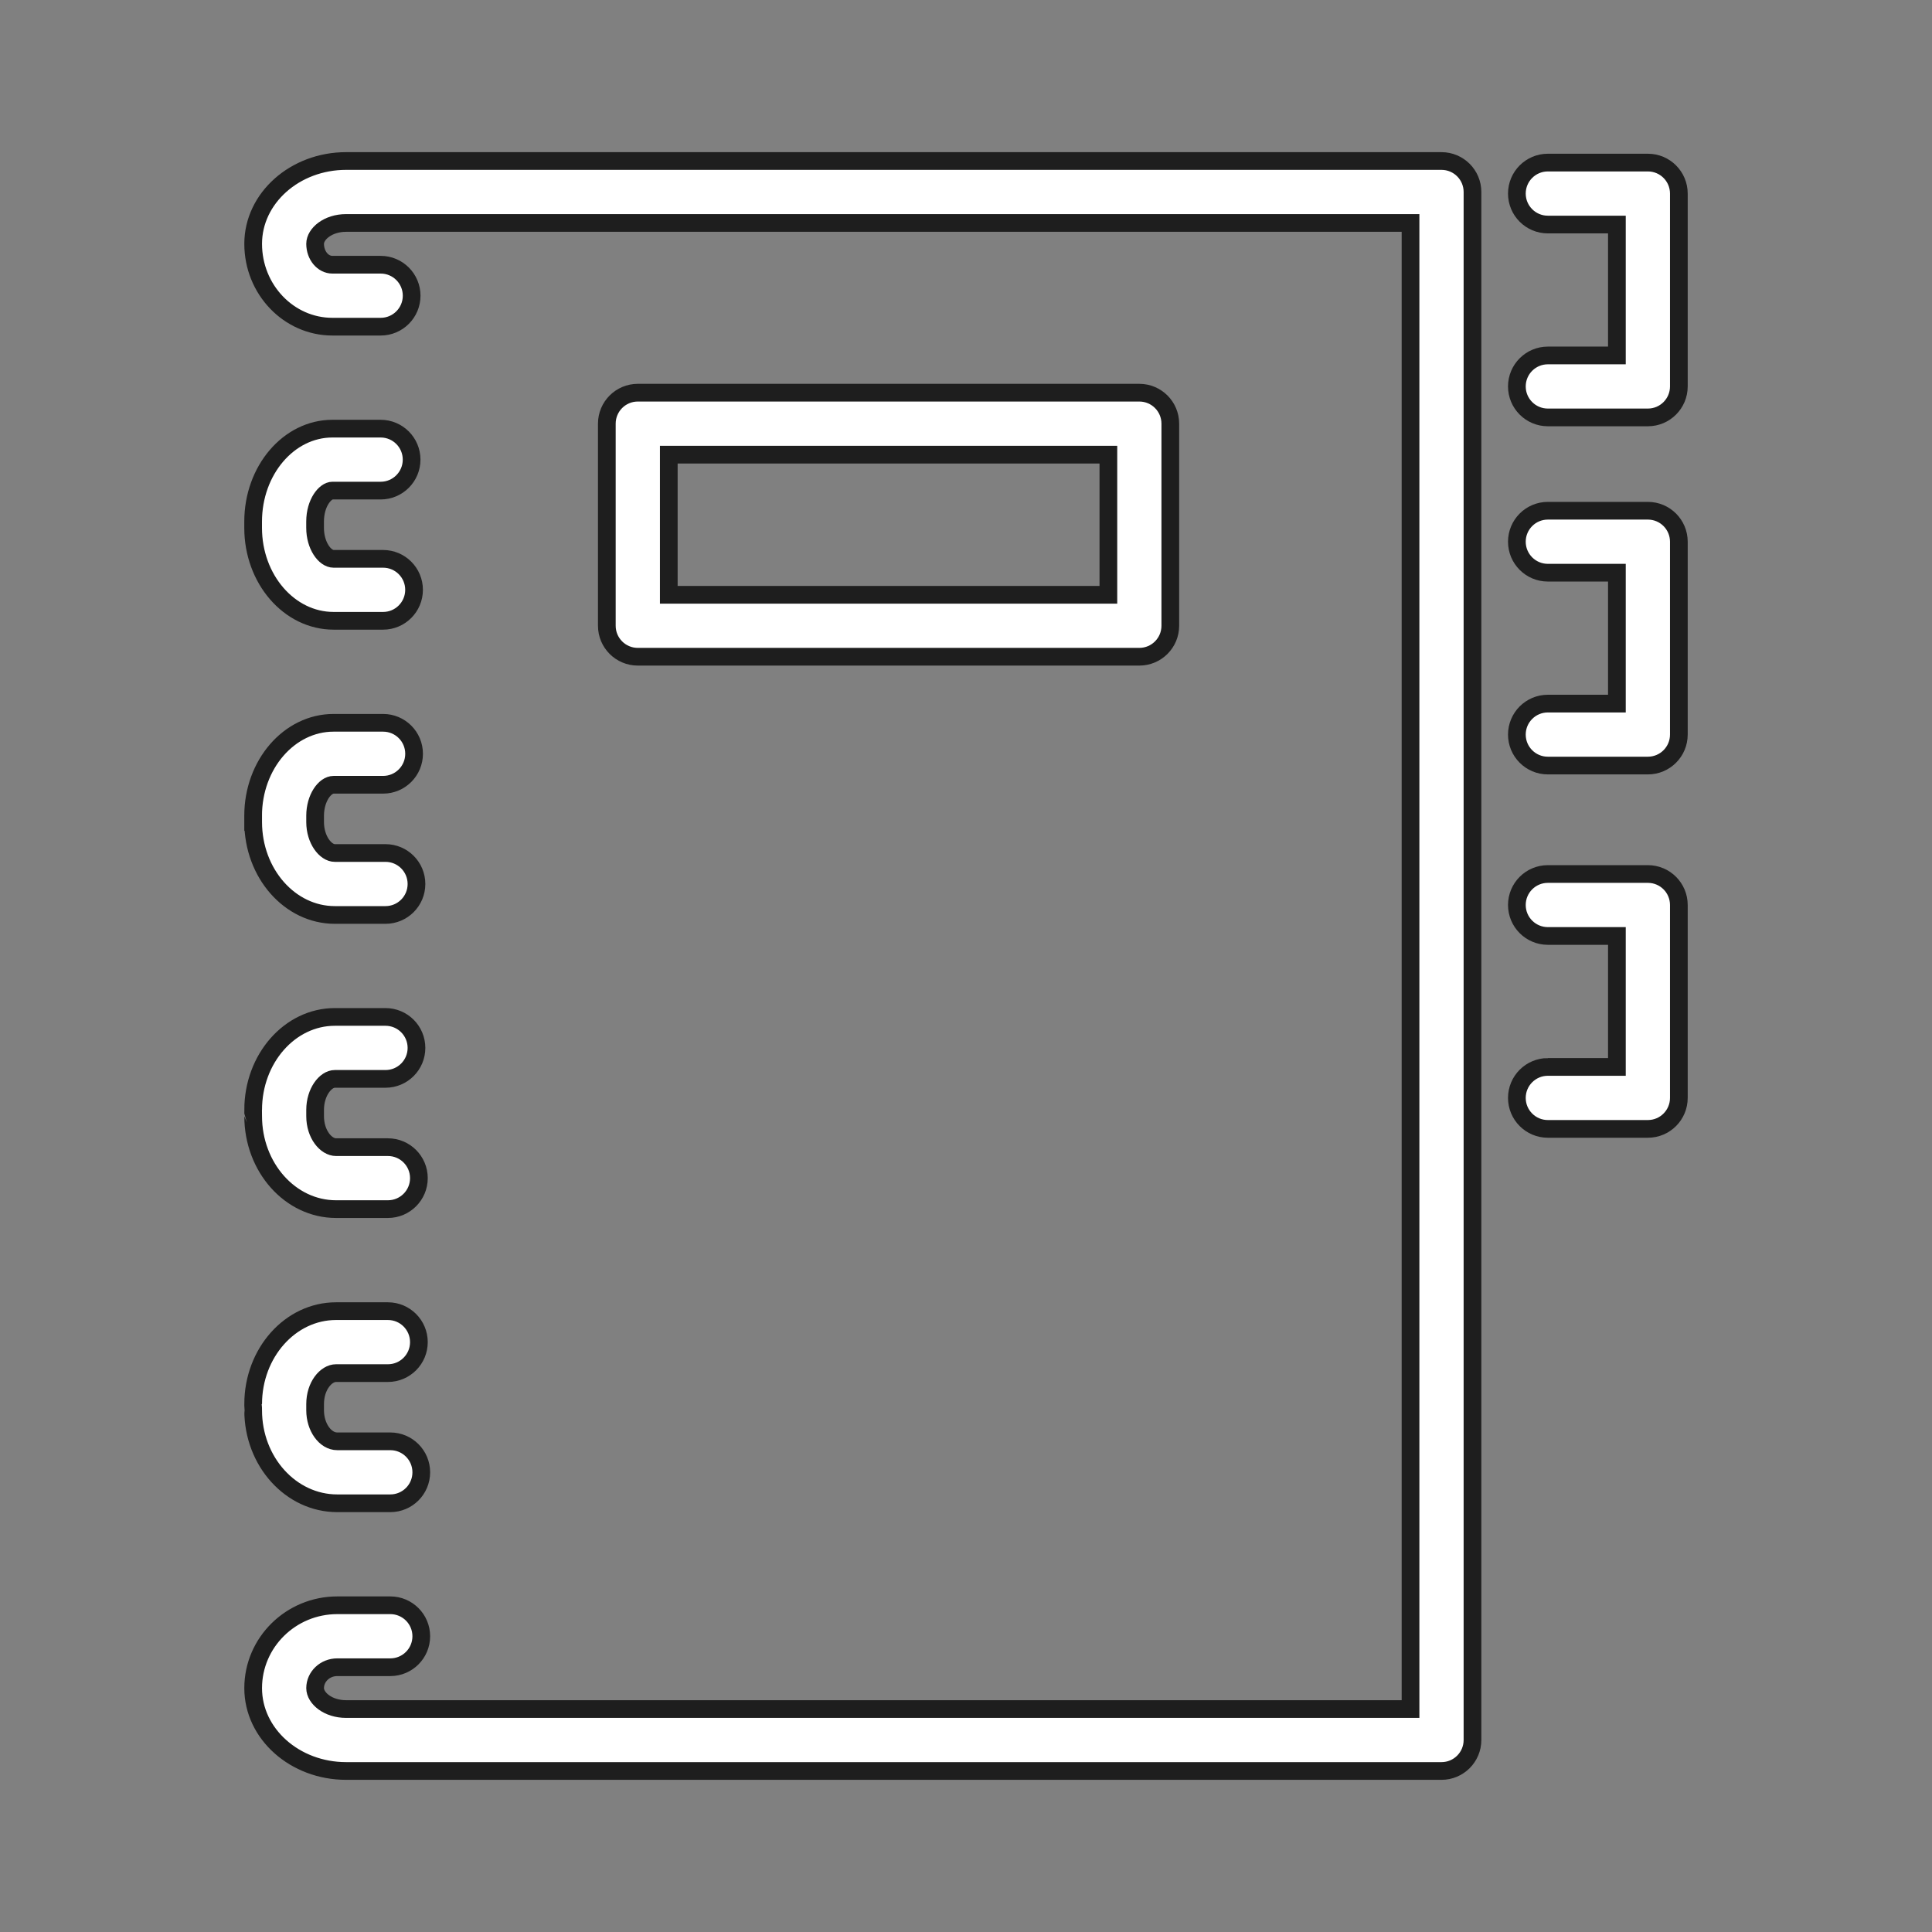 <!DOCTYPE svg PUBLIC "-//W3C//DTD SVG 1.1//EN" "http://www.w3.org/Graphics/SVG/1.1/DTD/svg11.dtd">
<!-- Uploaded to: SVG Repo, www.svgrepo.com, Transformed by: SVG Repo Mixer Tools -->
<svg height="212px" width="212px" version="1.1" id="Capa_1" xmlns="http://www.w3.org/2000/svg" xmlns:xlink="http://www.w3.org/1999/xlink" viewBox="-42.25 -42.25 506.97 506.97" xml:space="preserve" fill="#1e1e1e" stroke="#1e1e1e" transform="matrix(1, 0, 0, 1, 0, 0)" stroke-width="4.647">
<rect x="-42.25" y="-42.25" width="506.97" height="506.97" fill="#808080" stroke="none"/>
<g id="SVGRepo_bgCarrier" stroke-width="0"/>
<g id="SVGRepo_tracerCarrier" stroke-linecap="round" stroke-linejoin="round" stroke="#CCCCCC" stroke-width="0.845"/>
<g id="SVGRepo_iconCarrier"> <g> <path style="fill:#ffffff;" d="M363.916,237.72c-4.495,0-8.129,3.642-8.129,8.129c0,4.487,3.633,8.129,8.129,8.129h26.247 c4.495,0,8.129-3.642,8.129-8.129v-50.625c0-4.487-3.633-8.129-8.129-8.129h-26.247c-4.495,0-8.129,3.642-8.129,8.129 c0,4.487,3.633,8.129,8.129,8.129h18.119v34.368H363.916z"/> <path style="fill:#ffffff;" d="M398.292,99.9c0-4.487-3.633-8.129-8.129-8.129h-26.247c-4.495,0-8.129,3.642-8.129,8.129 c0,4.487,3.633,8.129,8.129,8.129h18.119v34.351h-18.119c-4.495,0-8.129,3.642-8.129,8.129c0,4.487,3.633,8.129,8.129,8.129h26.247 c4.495,0,8.129-3.642,8.129-8.129V99.9z"/> <path style="fill:#ffffff;" d="M398.292,8.543c0-4.487-3.633-8.129-8.129-8.129h-26.247c-4.495,0-8.129,3.642-8.129,8.129 s3.633,8.129,8.129,8.129h18.119v34.351h-18.119c-4.495,0-8.129,3.642-8.129,8.129s3.633,8.129,8.129,8.129h26.247 c4.495,0,8.129-3.642,8.129-8.129V8.543z"/> <path style="fill:#ffffff;" d="M48.568,422.466h287.443c4.495,0,8.129-3.642,8.129-8.129V8.129c0-4.487-3.633-8.129-8.129-8.129 H48.568C35.124,0,24.183,9.754,24.183,21.736s9.332,21.736,20.793,21.736H57.64c4.495,0,8.129-3.642,8.129-8.129 s-3.633-8.129-8.129-8.129H44.975c-2.504,0-4.536-2.455-4.536-5.479c0-2.593,3.341-5.479,8.129-5.479h279.314v389.96H48.568 c-4.788,0-8.129-2.886-8.129-5.487c0-3.024,2.601-5.487,5.804-5.487h13.924c4.495,0,8.129-3.642,8.129-8.129 c0-4.487-3.633-8.129-8.129-8.129H46.243c-12.16,0-22.061,9.754-22.061,21.744C24.183,412.72,35.115,422.466,48.568,422.466z"/> <path style="fill:#ffffff;" d="M24.183,327.834c0,13.445,9.901,24.386,22.061,24.386h13.924c4.495,0,8.129-3.642,8.129-8.129 c0-4.487-3.633-8.129-8.129-8.129H46.243c-3.146,0-5.804-3.723-5.804-8.129v-1.642c0-4.788,2.886-8.129,5.487-8.129h13.615 c4.495,0,8.129-3.642,8.129-8.129c0-4.487-3.633-8.129-8.129-8.129H45.926c-11.99,0-21.744,10.941-21.744,24.386 C24.183,326.192,24.183,327.834,24.183,327.834z"/> <path style="fill:#ffffff;" d="M24.183,250.645c0,13.445,9.754,24.386,21.744,24.386h13.615c4.495,0,8.129-3.642,8.129-8.129 c0-4.487-3.633-8.129-8.129-8.129H45.926c-2.593,0-5.487-3.341-5.487-8.129v-1.658c0-4.65,2.731-8.129,5.17-8.129h13.298 c4.495,0,8.129-3.642,8.129-8.129c0-4.487-3.633-8.129-8.129-8.129H45.609c-11.811,0-21.427,10.941-21.427,24.386 C24.183,248.986,24.183,250.645,24.183,250.645z"/> <path style="fill:#ffffff;" d="M24.183,173.456c0,13.445,9.616,24.386,21.427,24.386h13.298c4.495,0,8.129-3.642,8.129-8.129 c0-4.487-3.633-8.129-8.129-8.129H45.609c-2.439,0-5.17-3.479-5.17-8.129v-1.65c0-4.65,2.56-8.129,4.853-8.129h12.989 c4.495,0,8.129-3.642,8.129-8.129s-3.633-8.129-8.129-8.129H45.284c-11.64,0-21.11,10.941-21.11,24.386v1.65H24.183z"/> <path style="fill:#ffffff;" d="M44.967,86.488h12.664c4.495,0,8.129-3.642,8.129-8.129c0-4.487-3.633-8.129-8.129-8.129H44.967 c-11.461,0-20.793,10.941-20.793,24.386v1.65c0,13.445,9.47,24.386,21.11,24.386h12.989c4.495,0,8.129-3.642,8.129-8.129 c0-4.487-3.633-8.129-8.129-8.129H45.284c-2.284,0-4.853-3.479-4.853-8.129v-1.65C40.44,89.65,43.122,86.488,44.967,86.488z"/> <path style="fill:#ffffff;" d="M256.717,130.082c4.495,0,8.129-3.642,8.129-8.129V68.922c0-4.487-3.633-8.129-8.129-8.129H125.115 c-4.495,0-8.129,3.642-8.129,8.129v53.031c0,4.487,3.633,8.129,8.129,8.129H256.717z M133.244,77.059h115.353v36.774H133.244 V77.059z"/> </g> </g>
</svg>